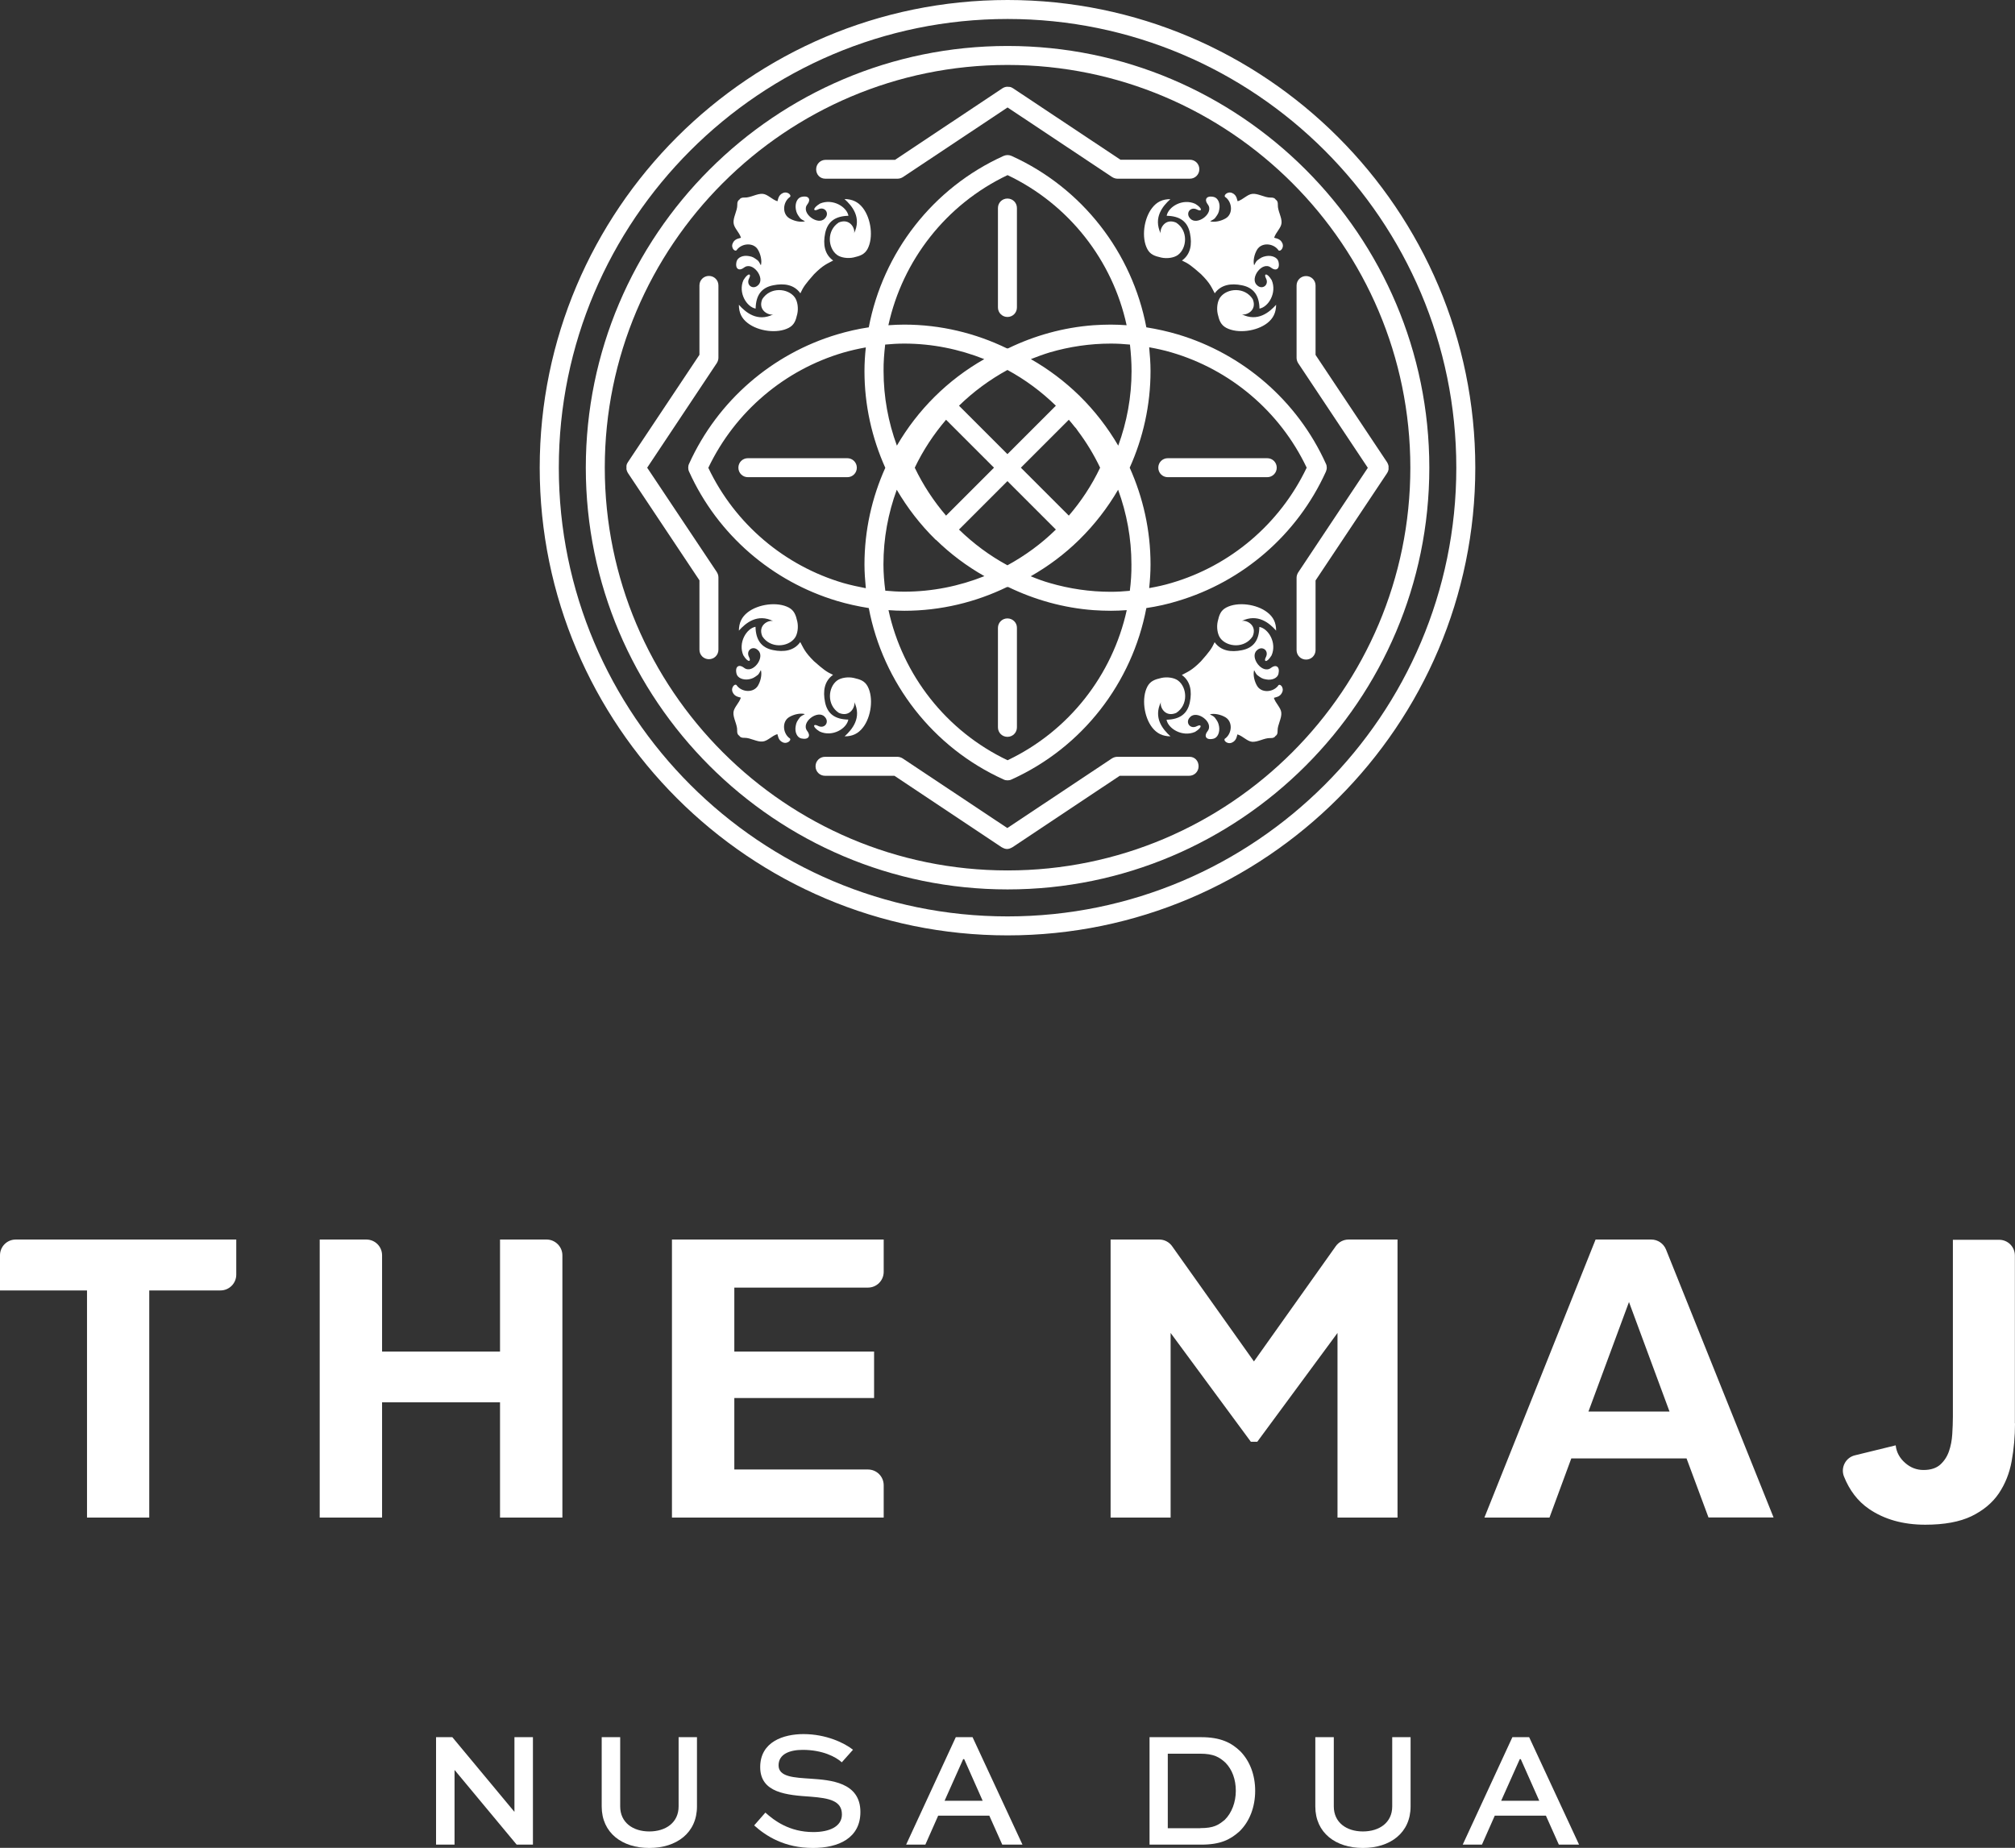 <?xml version="1.0" encoding="utf-8"?>
<!-- Generator: Adobe Illustrator 23.0.1, SVG Export Plug-In . SVG Version: 6.00 Build 0)  -->
<svg version="1.1" id="Layer_1" xmlns="http://www.w3.org/2000/svg" xmlns:xlink="http://www.w3.org/1999/xlink" x="0px" y="0px"
	 viewBox="0 0 163.49 149.94" style="enable-background:new 0 0 163.49 149.94;" xml:space="preserve">
<rect x="0" y="0" width="163.49" height="149.94" fill="#333333" stroke="none"/>
<style type="text/css">
	.st0{fill:#FFFFFF;}
	.st1{display:none;clip-path:url(#XMLID_55_);}
	.st2{display:inline;fill:#FFFFFF;}
	.st3{display:none;clip-path:url(#XMLID_56_);}
	.st4{display:none;clip-path:url(#XMLID_57_);}
	.st5{display:none;clip-path:url(#XMLID_58_);}
	.st6{display:none;clip-path:url(#XMLID_59_);}
	.st7{display:none;clip-path:url(#XMLID_60_);}
	.st8{display:none;clip-path:url(#XMLID_61_);}
	.st9{display:none;clip-path:url(#XMLID_62_);}
	.st10{display:none;clip-path:url(#XMLID_63_);}
	.st11{display:none;clip-path:url(#XMLID_64_);}
	.st12{display:none;clip-path:url(#XMLID_65_);}
	.st13{display:none;clip-path:url(#XMLID_66_);}
	.st14{display:none;}
	.st15{display:inline;}
	.st16{display:none;clip-path:url(#XMLID_67_);}
	.st17{display:none;clip-path:url(#XMLID_68_);}
	.st18{display:none;clip-path:url(#XMLID_69_);}
	.st19{display:none;clip-path:url(#XMLID_70_);}
	.st20{display:none;clip-path:url(#XMLID_71_);}
	.st21{opacity:0.8;}
</style>
<g>
	<g>
		<g>
			<path class="st0" d="M17.89,104.71h-5.78v18.43H7.06v-18.43H0v-2.85c0-0.71,0.57-1.28,1.28-1.28h17.89v2.85
				C19.17,104.13,18.6,104.71,17.89,104.71z"/>
			<path class="st0" d="M45.63,101.86v21.28h-5.06v-9.35H31v9.35h-5.06v-22.56h3.78c0.71,0,1.28,0.57,1.28,1.28v7.81h9.57v-9.09
				h3.78C45.05,100.58,45.63,101.16,45.63,101.86z"/>
			<path class="st0" d="M59.58,104.48v5.19h11.34v3.77H59.58v5.8h10.84c0.71,0,1.28,0.57,1.28,1.28v2.62H54.52v-22.56h17.18v2.62
				c0,0.71-0.57,1.28-1.28,1.28H59.58z"/>
			<path class="st0" d="M113.39,100.58v22.56h-4.87v-14.98l-6.51,8.83h-0.52l-6.51-8.83v14.98h-4.87v-22.56h3.95
				c0.41,0,0.8,0.2,1.04,0.54l6.64,9.35l6.64-9.35c0.24-0.34,0.63-0.54,1.04-0.54H113.39z"/>
			<path class="st0" d="M136.84,118.34h-9.35l-1.77,4.8h-5.28l9.02-22.56h4.52c0.52,0,0.99,0.32,1.19,0.8l8.73,21.75h-5.28
				L136.84,118.34z M135.46,114.54l-3.29-8.89l-3.29,8.89H135.46z"/>
			<g>
				<path class="st0" d="M163.49,115.5c0,1.05-0.09,2.07-0.27,3.06c-0.18,0.99-0.53,1.86-1.05,2.63c-0.52,0.76-1.25,1.37-2.21,1.84
					c-0.96,0.46-2.21,0.69-3.75,0.69c-1.8,0-3.33-0.43-4.58-1.29c-0.9-0.62-1.57-1.5-2.02-2.63c-0.28-0.72,0.14-1.53,0.89-1.71
					l3.31-0.81c0.06,0.56,0.32,1.03,0.76,1.42c0.44,0.39,0.94,0.58,1.5,0.58c0.58,0,1.03-0.15,1.35-0.43
					c0.32-0.29,0.56-0.65,0.71-1.08c0.15-0.43,0.24-0.9,0.27-1.4c0.03-0.5,0.05-0.97,0.05-1.4v-14.37h3.75
					c0.71,0,1.28,0.57,1.28,1.28V115.5z"/>
			</g>
		</g>
	</g>
	<g>
		<g>
			<path class="st0" d="M107.65,37.95c0-0.11-0.02-0.22-0.07-0.32c-2.32-5.14-6.76-8.92-12-10.49c-0.84-0.25-1.7-0.44-2.57-0.58
				c-1.15-6.06-5.19-11.31-10.94-13.91c-0.2-0.09-0.43-0.09-0.64,0c-5.76,2.6-9.79,7.85-10.94,13.91c-0.88,0.13-1.74,0.33-2.58,0.58
				c-5.24,1.57-9.67,5.35-12,10.49c-0.05,0.1-0.07,0.21-0.07,0.32c0,0.11,0.02,0.22,0.07,0.32c2.32,5.14,6.76,8.92,12,10.49
				c0.84,0.25,1.7,0.44,2.58,0.58c1.15,6.06,5.19,11.31,10.94,13.91c0.1,0.05,0.21,0.07,0.32,0.07c0.11,0,0.22-0.02,0.32-0.07
				c5.76-2.6,9.79-7.85,10.94-13.91c0.87-0.13,1.74-0.32,2.57-0.58c5.24-1.57,9.67-5.35,12-10.49
				C107.62,38.17,107.65,38.06,107.65,37.95z M81.75,14.21c4.98,2.37,8.52,6.92,9.66,12.18c-0.43-0.03-0.86-0.05-1.29-0.05
				c-0.47,0-0.94,0.02-1.4,0.05c-2.44,0.18-4.79,0.84-6.93,1.88c-0.03,0-0.06,0-0.09,0c-2.55-1.24-5.39-1.93-8.33-1.93
				c-0.43,0-0.86,0.02-1.29,0.05C73.23,21.13,76.76,16.58,81.75,14.21z M91.81,30.11c0,2.1-0.38,4.14-1.08,6.05
				c-0.86-1.47-1.91-2.83-3.13-4.03c-0.01-0.01-0.01-0.01-0.01-0.02c-0.01-0.01-0.02-0.01-0.03-0.02c-1.16-1.13-2.48-2.13-3.92-2.95
				c0.51-0.2,1.02-0.39,1.55-0.55c1.58-0.46,3.24-0.71,4.94-0.71c0.52,0,1.03,0.03,1.55,0.08C91.76,28.67,91.81,29.39,91.81,30.11z
				 M91.67,47.94c-0.51,0.05-1.03,0.08-1.55,0.08c-1.7,0-3.36-0.25-4.94-0.71c-0.53-0.15-1.04-0.34-1.55-0.55
				c1.44-0.82,2.76-1.81,3.92-2.95c0.01-0.01,0.02-0.01,0.03-0.02c0.01-0.01,0.01-0.01,0.01-0.02c1.22-1.2,2.27-2.56,3.13-4.03
				c0.7,1.91,1.08,3.95,1.08,6.05C91.81,46.52,91.76,47.23,91.67,47.94z M71.68,45.79c0-2.1,0.38-4.14,1.08-6.05
				c0.86,1.47,1.91,2.83,3.13,4.03c0.01,0.01,0.01,0.02,0.02,0.02c0.01,0.01,0.02,0.01,0.04,0.02c1.16,1.13,2.47,2.12,3.92,2.94
				c-2.03,0.81-4.23,1.26-6.49,1.26c-0.52,0-1.03-0.03-1.55-0.08C71.74,47.23,71.68,46.52,71.68,45.79z M71.82,27.96
				c0.51-0.05,1.03-0.08,1.55-0.08c2.26,0,4.45,0.45,6.49,1.26c-2.98,1.69-5.41,4.13-7.09,7.02c-0.7-1.91-1.08-3.95-1.08-6.05
				C71.68,29.39,71.74,28.67,71.82,27.96z M87.3,34.75c0.05,0.06,0.09,0.13,0.14,0.2c0.7,0.93,1.31,1.93,1.82,3
				c-0.68,1.43-1.54,2.73-2.54,3.89l-3.89-3.89l3.89-3.89c0.16,0.19,0.32,0.37,0.47,0.57C87.23,34.67,87.27,34.71,87.3,34.75z
				 M81.74,30.02c1.44,0.78,2.76,1.76,3.93,2.9l-3.93,3.93l-3.93-3.93C78.98,31.78,80.31,30.8,81.74,30.02z M76.76,34.06l3.89,3.89
				l-3.89,3.89c-1-1.17-1.86-2.47-2.54-3.89C74.9,36.53,75.76,35.23,76.76,34.06z M81.74,39.04l3.93,3.93
				c-1.17,1.15-2.5,2.12-3.93,2.9c-1.44-0.78-2.76-1.76-3.93-2.9L81.74,39.04z M68.43,47.31c-4.74-1.39-8.78-4.76-10.96-9.35
				c2.19-4.59,6.22-7.96,10.96-9.35c0.59-0.17,1.2-0.31,1.82-0.42c-0.07,0.64-0.11,1.28-0.11,1.93c0,2.75,0.6,5.41,1.69,7.84
				c-1.09,2.42-1.69,5.09-1.69,7.84c0,0.65,0.05,1.3,0.11,1.93C69.63,47.61,69.03,47.48,68.43,47.31z M81.75,61.69
				c-4.98-2.37-8.52-6.92-9.66-12.18c0.43,0.03,0.85,0.05,1.29,0.05c2.94,0,5.78-0.69,8.33-1.93c0.01,0,0.03,0.01,0.03,0.01
				c0.03,0,0.04-0.01,0.06-0.01c2.15,1.04,4.49,1.7,6.93,1.88c0.46,0.03,0.93,0.05,1.4,0.05c0.43,0,0.86-0.02,1.29-0.05
				C90.26,54.78,86.73,59.32,81.75,61.69z M93.24,47.72c0.07-0.64,0.11-1.28,0.11-1.93c0-2.75-0.6-5.41-1.69-7.84
				c1.09-2.42,1.69-5.09,1.69-7.84c0-0.65-0.05-1.3-0.11-1.93c0.61,0.11,1.22,0.24,1.82,0.42c4.74,1.39,8.78,4.76,10.96,9.35
				c-2.19,4.59-6.22,7.96-10.96,9.35C94.47,47.48,93.86,47.61,93.24,47.72z"/>
			<path class="st0" d="M52.51,37.95l5.65-8.49c0.08-0.13,0.13-0.28,0.13-0.43v-5.87c0-0.43-0.34-0.77-0.77-0.77
				s-0.77,0.34-0.77,0.77v5.63l-5.81,8.72l0,0c-0.06,0.09-0.1,0.18-0.11,0.28c-0.01,0.05,0,0.1,0,0.15c0,0.05-0.01,0.1,0,0.15
				c0.02,0.1,0.06,0.19,0.11,0.28l0,0l5.81,8.72v5.63c0,0.43,0.34,0.77,0.77,0.77s0.77-0.34,0.77-0.77v-5.87
				c0-0.15-0.05-0.3-0.13-0.43L52.51,37.95z"/>
			<path class="st0" d="M112.66,37.95c0-0.05,0.01-0.1,0-0.15c-0.02-0.1-0.06-0.19-0.11-0.28l0,0l-5.81-8.72v-5.63
				c0-0.43-0.34-0.77-0.77-0.77s-0.77,0.34-0.77,0.77v5.87c0,0.15,0.05,0.3,0.13,0.43l5.65,8.49l-5.65,8.49
				c-0.08,0.13-0.13,0.28-0.13,0.43v5.87c0,0.43,0.34,0.77,0.77,0.77s0.77-0.34,0.77-0.77V47.1l5.81-8.72l0,0
				c0.06-0.09,0.09-0.18,0.11-0.28C112.67,38.05,112.66,38,112.66,37.95z"/>
			<path class="st0" d="M66.96,14.5h5.87c0.15,0,0.3-0.05,0.43-0.13l8.49-5.65l8.49,5.65c0.13,0.08,0.28,0.13,0.43,0.13h5.87
				c0.43,0,0.77-0.34,0.77-0.77s-0.34-0.77-0.77-0.77h-5.63l-8.72-5.8c-0.09-0.06-0.18-0.1-0.28-0.11c-0.01,0-0.03,0-0.04,0
				c-0.09-0.01-0.17-0.02-0.26,0c-0.1,0.02-0.19,0.06-0.27,0.11l0,0l-8.72,5.81h-5.63c-0.43,0-0.77,0.34-0.77,0.77
				S66.54,14.5,66.96,14.5z"/>
			<path class="st0" d="M96.52,61.41h-5.87c-0.15,0-0.3,0.05-0.43,0.13l-8.49,5.65l-8.49-5.65c-0.13-0.08-0.28-0.13-0.43-0.13h-5.87
				c-0.43,0-0.77,0.34-0.77,0.77s0.34,0.77,0.77,0.77h5.63l8.72,5.81c0.01,0.01,0.02,0,0.03,0.01c0.12,0.07,0.25,0.12,0.39,0.12
				s0.27-0.05,0.39-0.12c0.01-0.01,0.02,0,0.03-0.01l8.72-5.81h5.63c0.43,0,0.77-0.34,0.77-0.77S96.95,61.41,96.52,61.41z"/>
			<path class="st0" d="M81.75,3.73c-18.87,0-34.22,15.35-34.22,34.22c0,18.87,15.35,34.22,34.22,34.22
				c18.87,0,34.22-15.35,34.22-34.22C115.97,19.08,100.62,3.73,81.75,3.73z M81.75,70.63c-18.02,0-32.68-14.66-32.68-32.68
				S63.72,5.27,81.75,5.27s32.68,14.66,32.68,32.68S99.77,70.63,81.75,70.63z"/>
			<g>
				<path class="st0" d="M61.85,51.63c0.65,1.01,2.08,0.89,2.63,0.15c0.24-0.32,0.31-0.9,0.21-1.35c-0.12-0.53-0.25-0.89-0.69-1.13
					c-0.92-0.49-2.47-0.29-3.34,0.39c-0.48,0.38-0.7,0.84-0.71,1.48c0.56-0.62,1.5-1.41,2.79-0.77
					C62.39,50.28,61.46,50.7,61.85,51.63z"/>
				<path class="st0" d="M68.53,59.75c0.64,0,1.1-0.22,1.48-0.71c0.68-0.86,0.88-2.42,0.39-3.34c-0.24-0.45-0.6-0.57-1.13-0.69
					c-0.45-0.1-1.02-0.03-1.35,0.21c-0.74,0.55-0.86,1.98,0.15,2.63c0.93,0.39,1.35-0.55,1.24-0.89
					C69.94,58.25,69.14,59.19,68.53,59.75z"/>
				<path class="st0" d="M68.83,58.39c-1.07-0.02-1.7-0.46-1.89-1.42c-0.18-0.89-0.06-1.7,0.65-2.21c-0.53-0.24-0.79-0.44-1.55-1.11
					c-0.77-0.76-0.86-1.1-1.11-1.55c-0.51,0.71-1.33,0.83-2.21,0.65c-0.95-0.19-1.4-0.83-1.42-1.89c-0.73,0.13-1.43,1.29-0.99,2.31
					c0.39,0.64,0.66,0.52,0.47,0.16c-0.3-0.56,0.32-0.99,0.73-0.56c0.61,0.55-0.44,1.98-1.15,1.41c-0.38-0.3-0.75-0.13-0.6,0.49
					c0.08,0.34,0.53,0.53,1,0.45c0.31-0.06,0.41-0.12,0.72-0.35c0.18-0.17,0.22-0.4,0.26-0.38c0.09,0.36-0.02,0.88-0.25,1.26
					c-0.36,0.58-1.26,0.53-1.69,0c-0.12-0.27-0.53,0.11-0.36,0.51c0.17,0.4,0.57,0.4,0.67,0.45c-0.14,0.45-0.56,0.78-0.6,1.19
					c-0.04,0.46,0.32,1,0.3,1.47c-0.01,0.23,0.05,0.36,0.17,0.43c0.07,0.12,0.2,0.18,0.43,0.17c0.47-0.01,1.01,0.35,1.47,0.3
					c0.41-0.04,0.74-0.46,1.19-0.6c0.06,0.1,0.05,0.5,0.45,0.67c0.4,0.17,0.78-0.25,0.51-0.36c-0.53-0.43-0.58-1.34,0-1.69
					c0.38-0.23,0.9-0.34,1.26-0.25c0.02,0.04-0.2,0.08-0.38,0.26c-0.23,0.31-0.3,0.41-0.35,0.72c-0.09,0.46,0.1,0.92,0.45,1
					c0.62,0.14,0.78-0.23,0.49-0.6c-0.56-0.71,0.86-1.76,1.41-1.16c0.43,0.42,0,1.03-0.56,0.73c-0.36-0.19-0.48,0.08,0.16,0.47
					C67.54,59.83,68.7,59.12,68.83,58.39z"/>
				<path class="st0" d="M101.64,24.27c-0.65-1.01-2.08-0.89-2.63-0.15c-0.24,0.32-0.31,0.9-0.21,1.35
					c0.12,0.53,0.25,0.89,0.69,1.13c0.92,0.49,2.47,0.29,3.34-0.39c0.48-0.38,0.7-0.84,0.71-1.48c-0.56,0.62-1.5,1.41-2.79,0.77
					C101.1,25.62,102.03,25.2,101.64,24.27z"/>
				<path class="st0" d="M94.96,16.16c-0.64,0-1.1,0.22-1.48,0.71c-0.68,0.87-0.88,2.42-0.39,3.34c0.24,0.45,0.6,0.57,1.13,0.69
					c0.45,0.1,1.02,0.03,1.35-0.21c0.74-0.55,0.86-1.98-0.15-2.63c-0.93-0.39-1.35,0.55-1.24,0.89
					C93.55,17.65,94.35,16.71,94.96,16.16z"/>
				<path class="st0" d="M94.66,17.51c1.07,0.02,1.7,0.46,1.89,1.42c0.18,0.89,0.06,1.7-0.65,2.21c0.53,0.24,0.79,0.44,1.55,1.11
					c0.77,0.76,0.86,1.1,1.11,1.55c0.51-0.71,1.33-0.83,2.21-0.65c0.95,0.19,1.4,0.83,1.42,1.89c0.73-0.13,1.43-1.29,0.99-2.31
					c-0.39-0.64-0.66-0.52-0.47-0.16c0.3,0.56-0.32,0.99-0.73,0.56c-0.61-0.55,0.44-1.98,1.15-1.41c0.38,0.3,0.75,0.13,0.6-0.49
					c-0.08-0.34-0.53-0.53-1-0.45c-0.31,0.06-0.41,0.12-0.72,0.35c-0.18,0.17-0.22,0.4-0.26,0.38c-0.09-0.36,0.02-0.88,0.25-1.26
					c0.36-0.58,1.26-0.53,1.69,0c0.12,0.27,0.53-0.11,0.36-0.51c-0.17-0.4-0.57-0.4-0.67-0.45c0.14-0.45,0.56-0.78,0.6-1.19
					c0.04-0.46-0.32-1-0.3-1.47c0.01-0.23-0.05-0.36-0.17-0.43c-0.07-0.12-0.2-0.18-0.43-0.17c-0.47,0.01-1.01-0.35-1.47-0.3
					c-0.41,0.04-0.74,0.46-1.19,0.6c-0.06-0.1-0.05-0.5-0.45-0.67c-0.4-0.17-0.78,0.25-0.51,0.36c0.53,0.43,0.58,1.34,0,1.69
					c-0.38,0.23-0.9,0.34-1.26,0.25c-0.02-0.04,0.2-0.08,0.38-0.26c0.23-0.31,0.3-0.41,0.35-0.72c0.09-0.46-0.1-0.92-0.45-1
					c-0.62-0.14-0.78,0.23-0.49,0.6c0.56,0.71-0.86,1.76-1.41,1.16c-0.43-0.42,0-1.03,0.56-0.73c0.36,0.19,0.48-0.08-0.16-0.47
					C95.95,16.07,94.79,16.78,94.66,17.51z"/>
				<path class="st0" d="M68.06,18.05c-1.01,0.65-0.89,2.08-0.15,2.63c0.32,0.24,0.9,0.31,1.35,0.21c0.53-0.12,0.89-0.25,1.13-0.69
					c0.49-0.92,0.29-2.47-0.39-3.34c-0.38-0.48-0.84-0.7-1.48-0.71c0.62,0.56,1.41,1.5,0.77,2.79
					C69.42,18.6,68.99,17.67,68.06,18.05z"/>
				<path class="st0" d="M59.95,24.73c0,0.64,0.22,1.1,0.71,1.48c0.87,0.68,2.42,0.88,3.34,0.39c0.45-0.24,0.57-0.6,0.69-1.13
					c0.1-0.45,0.03-1.02-0.21-1.35c-0.55-0.74-1.98-0.86-2.63,0.15c-0.39,0.93,0.55,1.35,0.89,1.24
					C61.45,26.15,60.5,25.35,59.95,24.73z"/>
				<path class="st0" d="M59.8,20.25c0.43-0.53,1.34-0.58,1.69,0c0.23,0.38,0.34,0.9,0.25,1.26c-0.04,0.02-0.08-0.2-0.26-0.38
					c-0.31-0.23-0.41-0.3-0.72-0.35c-0.46-0.09-0.92,0.1-1,0.45c-0.14,0.62,0.23,0.78,0.6,0.49c0.71-0.56,1.76,0.86,1.16,1.41
					c-0.42,0.43-1.03,0-0.73-0.56c0.19-0.36-0.08-0.48-0.47,0.16c-0.45,1.02,0.26,2.18,0.99,2.31c0.02-1.07,0.46-1.7,1.42-1.89
					c0.89-0.18,1.7-0.06,2.21,0.65c0.24-0.53,0.44-0.79,1.11-1.55c0.76-0.77,1.1-0.86,1.55-1.11c-0.71-0.51-0.83-1.33-0.65-2.21
					c0.19-0.95,0.83-1.4,1.89-1.42c-0.13-0.73-1.29-1.43-2.31-0.99C65.88,16.92,66,17.18,66.36,17c0.56-0.3,0.99,0.32,0.56,0.73
					c-0.55,0.61-1.98-0.44-1.41-1.15c0.3-0.38,0.13-0.75-0.49-0.6c-0.34,0.08-0.53,0.53-0.45,1c0.06,0.31,0.12,0.41,0.35,0.72
					c0.17,0.18,0.4,0.22,0.38,0.26c-0.36,0.09-0.88-0.02-1.26-0.25c-0.58-0.36-0.53-1.26,0-1.69c0.27-0.12-0.11-0.53-0.51-0.36
					c-0.4,0.17-0.4,0.57-0.45,0.67c-0.45-0.14-0.78-0.56-1.19-0.6c-0.46-0.04-1,0.32-1.47,0.3c-0.23-0.01-0.36,0.05-0.43,0.17
					c-0.12,0.07-0.18,0.2-0.17,0.43c0.01,0.47-0.35,1.01-0.3,1.47c0.04,0.41,0.46,0.74,0.6,1.19c-0.1,0.06-0.5,0.05-0.67,0.45
					C59.27,20.14,59.68,20.51,59.8,20.25z"/>
				<path class="st0" d="M95.43,57.85c1.01-0.65,0.89-2.08,0.15-2.63c-0.32-0.24-0.9-0.31-1.35-0.21c-0.53,0.12-0.89,0.25-1.13,0.69
					c-0.49,0.92-0.29,2.47,0.39,3.34c0.38,0.48,0.84,0.7,1.48,0.71c-0.62-0.56-1.41-1.5-0.77-2.79
					C94.07,57.31,94.5,58.24,95.43,57.85z"/>
				<path class="st0" d="M103.54,51.17c0-0.64-0.22-1.1-0.71-1.48c-0.87-0.68-2.42-0.88-3.34-0.39c-0.45,0.24-0.57,0.6-0.69,1.13
					c-0.1,0.45-0.03,1.02,0.21,1.35c0.55,0.74,1.98,0.86,2.63-0.15c0.39-0.93-0.55-1.35-0.89-1.24
					C102.04,49.76,102.99,50.55,103.54,51.17z"/>
				<path class="st0" d="M103.69,55.66c-0.43,0.53-1.34,0.58-1.69,0c-0.23-0.38-0.34-0.9-0.25-1.26c0.04-0.02,0.08,0.2,0.26,0.38
					c0.31,0.23,0.41,0.3,0.72,0.35c0.46,0.09,0.92-0.1,1-0.45c0.14-0.62-0.23-0.78-0.6-0.49c-0.71,0.56-1.76-0.86-1.16-1.41
					c0.42-0.43,1.03,0,0.73,0.56c-0.19,0.36,0.08,0.48,0.47-0.16c0.45-1.02-0.26-2.18-0.99-2.31c-0.02,1.07-0.46,1.7-1.42,1.89
					c-0.89,0.18-1.7,0.06-2.21-0.65c-0.24,0.53-0.44,0.79-1.11,1.55c-0.76,0.77-1.1,0.86-1.55,1.11c0.71,0.51,0.83,1.33,0.65,2.21
					c-0.19,0.95-0.83,1.4-1.89,1.42c0.13,0.73,1.29,1.43,2.31,0.99c0.64-0.39,0.52-0.66,0.16-0.47c-0.56,0.3-0.99-0.32-0.56-0.73
					c0.55-0.61,1.98,0.44,1.41,1.15c-0.3,0.38-0.13,0.75,0.49,0.6c0.34-0.08,0.53-0.53,0.45-1c-0.06-0.31-0.12-0.41-0.35-0.72
					c-0.17-0.18-0.4-0.22-0.38-0.26c0.36-0.09,0.88,0.02,1.26,0.25c0.58,0.36,0.53,1.26,0,1.69c-0.27,0.12,0.11,0.53,0.51,0.36
					c0.4-0.17,0.4-0.57,0.45-0.67c0.45,0.14,0.78,0.56,1.19,0.6c0.46,0.04,1-0.32,1.47-0.3c0.23,0.01,0.36-0.05,0.43-0.17
					c0.12-0.07,0.18-0.2,0.17-0.43c-0.01-0.47,0.35-1.01,0.3-1.47c-0.04-0.41-0.46-0.74-0.6-1.19c0.1-0.06,0.5-0.05,0.67-0.45
					C104.22,55.77,103.81,55.39,103.69,55.66z"/>
			</g>
			<path class="st0" d="M81.74,25.72c0.43,0,0.77-0.34,0.77-0.77v-8.07c0-0.43-0.34-0.77-0.77-0.77s-0.77,0.34-0.77,0.77v8.07
				C80.97,25.38,81.32,25.72,81.74,25.72z"/>
			<path class="st0" d="M81.74,50.18c-0.43,0-0.77,0.34-0.77,0.77v8.07c0,0.43,0.34,0.77,0.77,0.77s0.77-0.34,0.77-0.77v-8.07
				C82.52,50.53,82.17,50.18,81.74,50.18z"/>
			<path class="st0" d="M103.59,37.95c0-0.43-0.34-0.77-0.77-0.77h-8.07c-0.43,0-0.77,0.34-0.77,0.77s0.34,0.77,0.77,0.77h8.07
				C103.24,38.72,103.59,38.38,103.59,37.95z"/>
			<path class="st0" d="M68.75,37.18h-8.07c-0.43,0-0.77,0.34-0.77,0.77s0.34,0.77,0.77,0.77h8.07c0.43,0,0.77-0.34,0.77-0.77
				S69.17,37.18,68.75,37.18z"/>
			<path class="st0" d="M81.75,0C60.82,0,43.79,17.03,43.79,37.95S60.82,75.9,81.75,75.9s37.95-17.03,37.95-37.95S102.67,0,81.75,0z
				 M81.75,74.36c-20.08,0-36.41-16.33-36.41-36.41S61.67,1.54,81.75,1.54s36.41,16.33,36.41,36.41S101.82,74.36,81.75,74.36z"/>
		</g>
	</g>
	<g>
		<path class="st0" d="M43.24,140.96v8.72h-1.32l-5.03-6.05h-0.01v6.05h-1.5v-8.72h1.32l5.03,6.05h0.01v-6.05H43.24z"/>
		<path class="st0" d="M56.55,140.96v5.62c0,2.15-1.66,3.37-3.87,3.37c-2.2,0-3.86-1.22-3.86-3.37v-5.62h1.5v5.62
			c0,1.31,1.04,2.03,2.36,2.03c1.34,0,2.38-0.72,2.38-2.03v-5.62H56.55z"/>
		<path class="st0" d="M68.3,143c-0.48-0.44-1.56-1.01-3.17-1.01c-1.04,0-1.96,0.33-1.96,1.26c0,0.95,1.3,0.99,2.62,1.08
			c1.56,0.11,4.02,0.27,4.02,2.7c0,2.11-1.76,2.92-3.85,2.92c-2.3,0-3.79-0.95-4.77-1.83l0.91-1.04c0.71,0.64,1.94,1.58,3.89,1.58
			c1.3,0,2.32-0.44,2.32-1.43c0-1.1-1-1.32-2.52-1.44c-1.92-0.13-4.11-0.29-4.11-2.4c0-2.07,1.91-2.68,3.51-2.68
			c1.84,0,3.33,0.72,4.02,1.27L68.3,143z"/>
		<path class="st0" d="M77.55,140.96h1.36l4.05,8.72h-1.64l-1.05-2.35h-4.15l-1.04,2.35h-1.56L77.55,140.96z M76.64,146.12h3.09
			l-1.5-3.38h-0.08L76.64,146.12z"/>
		<path class="st0" d="M93.27,149.68v-8.72h4.18c1.58,0,2.46,0.44,3.2,1.16c0.77,0.8,1.19,1.92,1.19,3.19c0,1.31-0.45,2.5-1.28,3.3
			c-0.75,0.67-1.54,1.07-3.11,1.07H93.27z M97.38,148.34c1.11,0,1.48-0.25,2-0.68c0.56-0.56,0.89-1.42,0.89-2.35
			c0-0.91-0.29-1.72-0.84-2.28c-0.49-0.45-0.96-0.73-2.06-0.73h-2.62v6.05H97.38z"/>
		<path class="st0" d="M114.45,140.96v5.62c0,2.15-1.66,3.37-3.87,3.37c-2.2,0-3.86-1.22-3.86-3.37v-5.62h1.5v5.62
			c0,1.31,1.04,2.03,2.36,2.03c1.34,0,2.38-0.72,2.38-2.03v-5.62H114.45z"/>
		<path class="st0" d="M122.71,140.96h1.36l4.05,8.72h-1.64l-1.05-2.35h-4.15l-1.04,2.35h-1.56L122.71,140.96z M121.8,146.12h3.09
			l-1.5-3.38h-0.08L121.8,146.12z"/>
	</g>
</g>
</svg>
